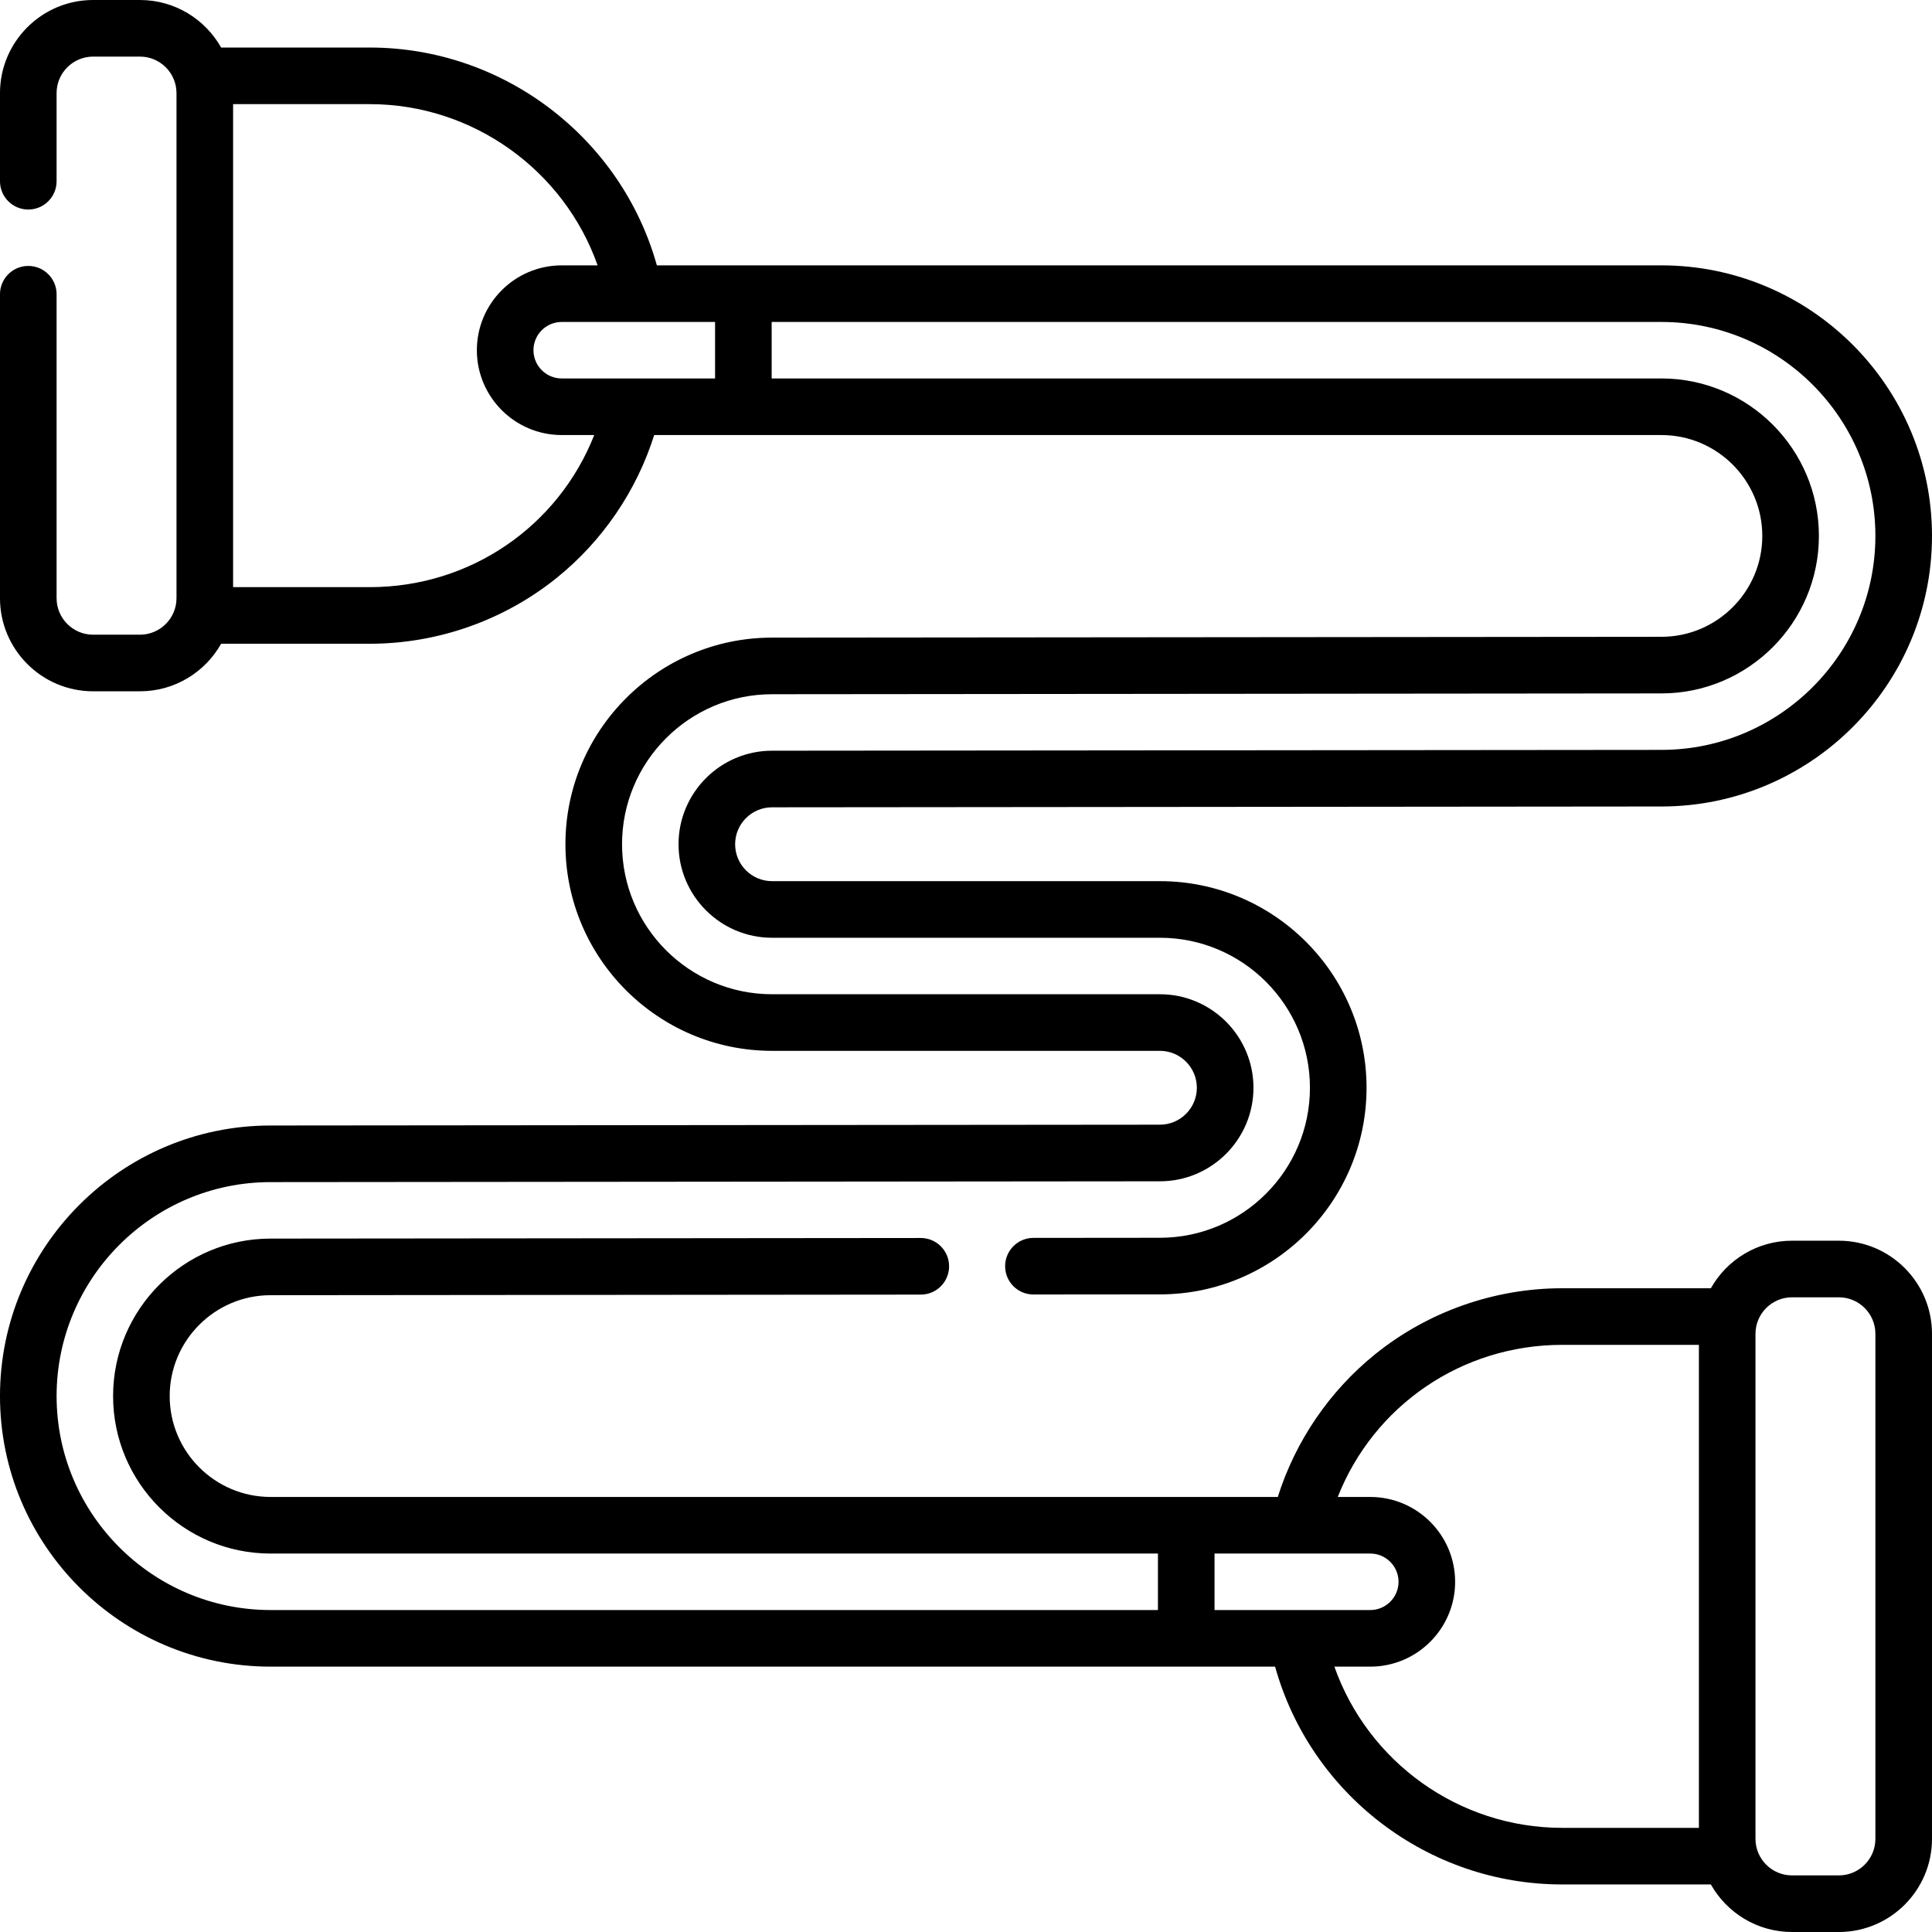 <svg id="Capa_1" enable-background="new 0 0 512 512" height="512" viewBox="0 0 512 512" width="512" xmlns="http://www.w3.org/2000/svg"><g><path d="m487.322 328.8h-12.419c-9.221 0-17.272 5.087-21.508 12.6h-39.395c-17.957 0-35.537 6.189-49.5 17.428-12.176 9.8-21.209 23.09-25.87 37.88h-266.925c-14.742 0-26.735-11.993-26.735-26.733 0-14.727 11.981-26.719 26.707-26.734l172.352-.159c4.142-.004 7.497-3.365 7.493-7.507-.004-4.14-3.361-7.493-7.5-7.493-.002 0-.004 0-.007 0l-172.352.159c-22.989.022-41.692 18.744-41.692 41.734 0 23.012 18.723 41.733 41.735 41.733h235.16v14.969h-235.161c-31.267 0-56.705-25.437-56.705-56.702 0-31.234 25.413-56.671 56.648-56.702l235.773-.217c13.652-.013 24.76-11.132 24.76-24.786 0-13.667-11.119-24.785-24.786-24.785h-102.79c-21.922 0-39.756-17.833-39.756-39.754 0-21.898 17.817-39.732 39.716-39.754l235.773-.216c22.989-.023 41.692-18.745 41.692-41.734 0-23.012-18.723-41.733-41.735-41.733h-235.795v-14.971h235.795c31.268 0 56.705 25.437 56.705 56.702 0 31.234-25.413 56.671-56.648 56.702l-235.772.217c-13.652.014-24.76 11.133-24.76 24.786 0 13.667 11.119 24.786 24.786 24.786h102.789c21.922 0 39.756 17.833 39.756 39.754 0 21.899-17.816 39.732-39.716 39.754l-33.572.031c-4.143.004-7.497 3.365-7.493 7.507.004 4.14 3.36 7.493 7.5 7.493h.007l33.573-.031c30.162-.03 54.701-24.593 54.701-54.754 0-30.191-24.563-54.754-54.756-54.754h-102.79c-5.396 0-9.786-4.39-9.786-9.786 0-5.39 4.385-9.78 9.774-9.786l235.772-.217c39.5-.039 71.635-32.204 71.635-71.702 0-39.537-32.167-71.702-71.705-71.702h-266.215c-9.427-33.754-40.57-57.723-76.08-57.723h-39.395c-4.236-7.513-12.287-12.6-21.508-12.6h-12.419c-13.608 0-24.678 11.07-24.678 24.678v23.35c0 4.142 3.358 7.5 7.5 7.5s7.5-3.358 7.5-7.5v-23.35c0-5.337 4.341-9.678 9.678-9.678h12.419c5.336 0 9.678 4.341 9.678 9.678v133.844c0 5.336-4.341 9.678-9.678 9.678h-12.419c-5.336 0-9.678-4.341-9.678-9.678v-80.547c0-4.142-3.358-7.5-7.5-7.5s-7.5 3.358-7.5 7.5v80.547c0 13.607 11.07 24.678 24.678 24.678h12.419c9.222 0 17.273-5.088 21.508-12.6h39.395c17.958 0 35.537-6.189 49.5-17.428 12.176-9.8 21.209-23.09 25.869-37.88h266.925c14.742 0 26.735 11.993 26.735 26.733 0 14.726-11.981 26.719-26.707 26.734l-235.773.216c-30.162.031-54.701 24.593-54.701 54.754 0 30.192 24.563 54.754 54.756 54.754h102.789c5.396 0 9.786 4.39 9.786 9.785 0 5.391-4.385 9.78-9.774 9.786l-235.772.217c-39.498.041-71.633 32.206-71.633 71.704 0 39.537 32.167 71.702 71.705 71.702h266.208c9.421 33.792 40.472 57.723 76.087 57.723h39.395c4.235 7.512 12.286 12.6 21.508 12.6h12.419c13.608 0 24.678-11.07 24.678-24.678v-133.844c0-13.607-11.07-24.678-24.678-24.678zm-297.822-228.508h-40.642c-4.127 0-7.485-3.357-7.485-7.484s3.358-7.484 7.485-7.484h40.642zm-91.5 55.308h-36.226v-128h36.226c27.336 0 51.485 17.525 60.374 42.724h-9.516c-12.398 0-22.485 10.086-22.485 22.484s10.087 22.484 22.485 22.484h8.622c-9.527 24.139-32.781 40.308-59.48 40.308zm223.865 256.108h22.457c.009 0 .017.001.026.001.006 0 .011-.001.017-.001h18.778c4.127 0 7.484 3.357 7.484 7.484s-3.357 7.484-7.484 7.484h-41.277v-14.968zm31.765 29.969h9.513c12.397 0 22.484-10.086 22.484-22.484s-10.087-22.484-22.484-22.484h-8.623c9.527-24.14 32.781-40.308 59.48-40.308h36.226v128h-36.226c-27.417-.001-51.493-17.502-60.37-42.724zm143.37 45.645c0 5.336-4.342 9.678-9.678 9.678h-12.419c-5.336 0-9.678-4.341-9.678-9.678v-133.844c0-5.336 4.342-9.678 9.678-9.678h12.419c5.336 0 9.678 4.341 9.678 9.678z"/></g></svg>